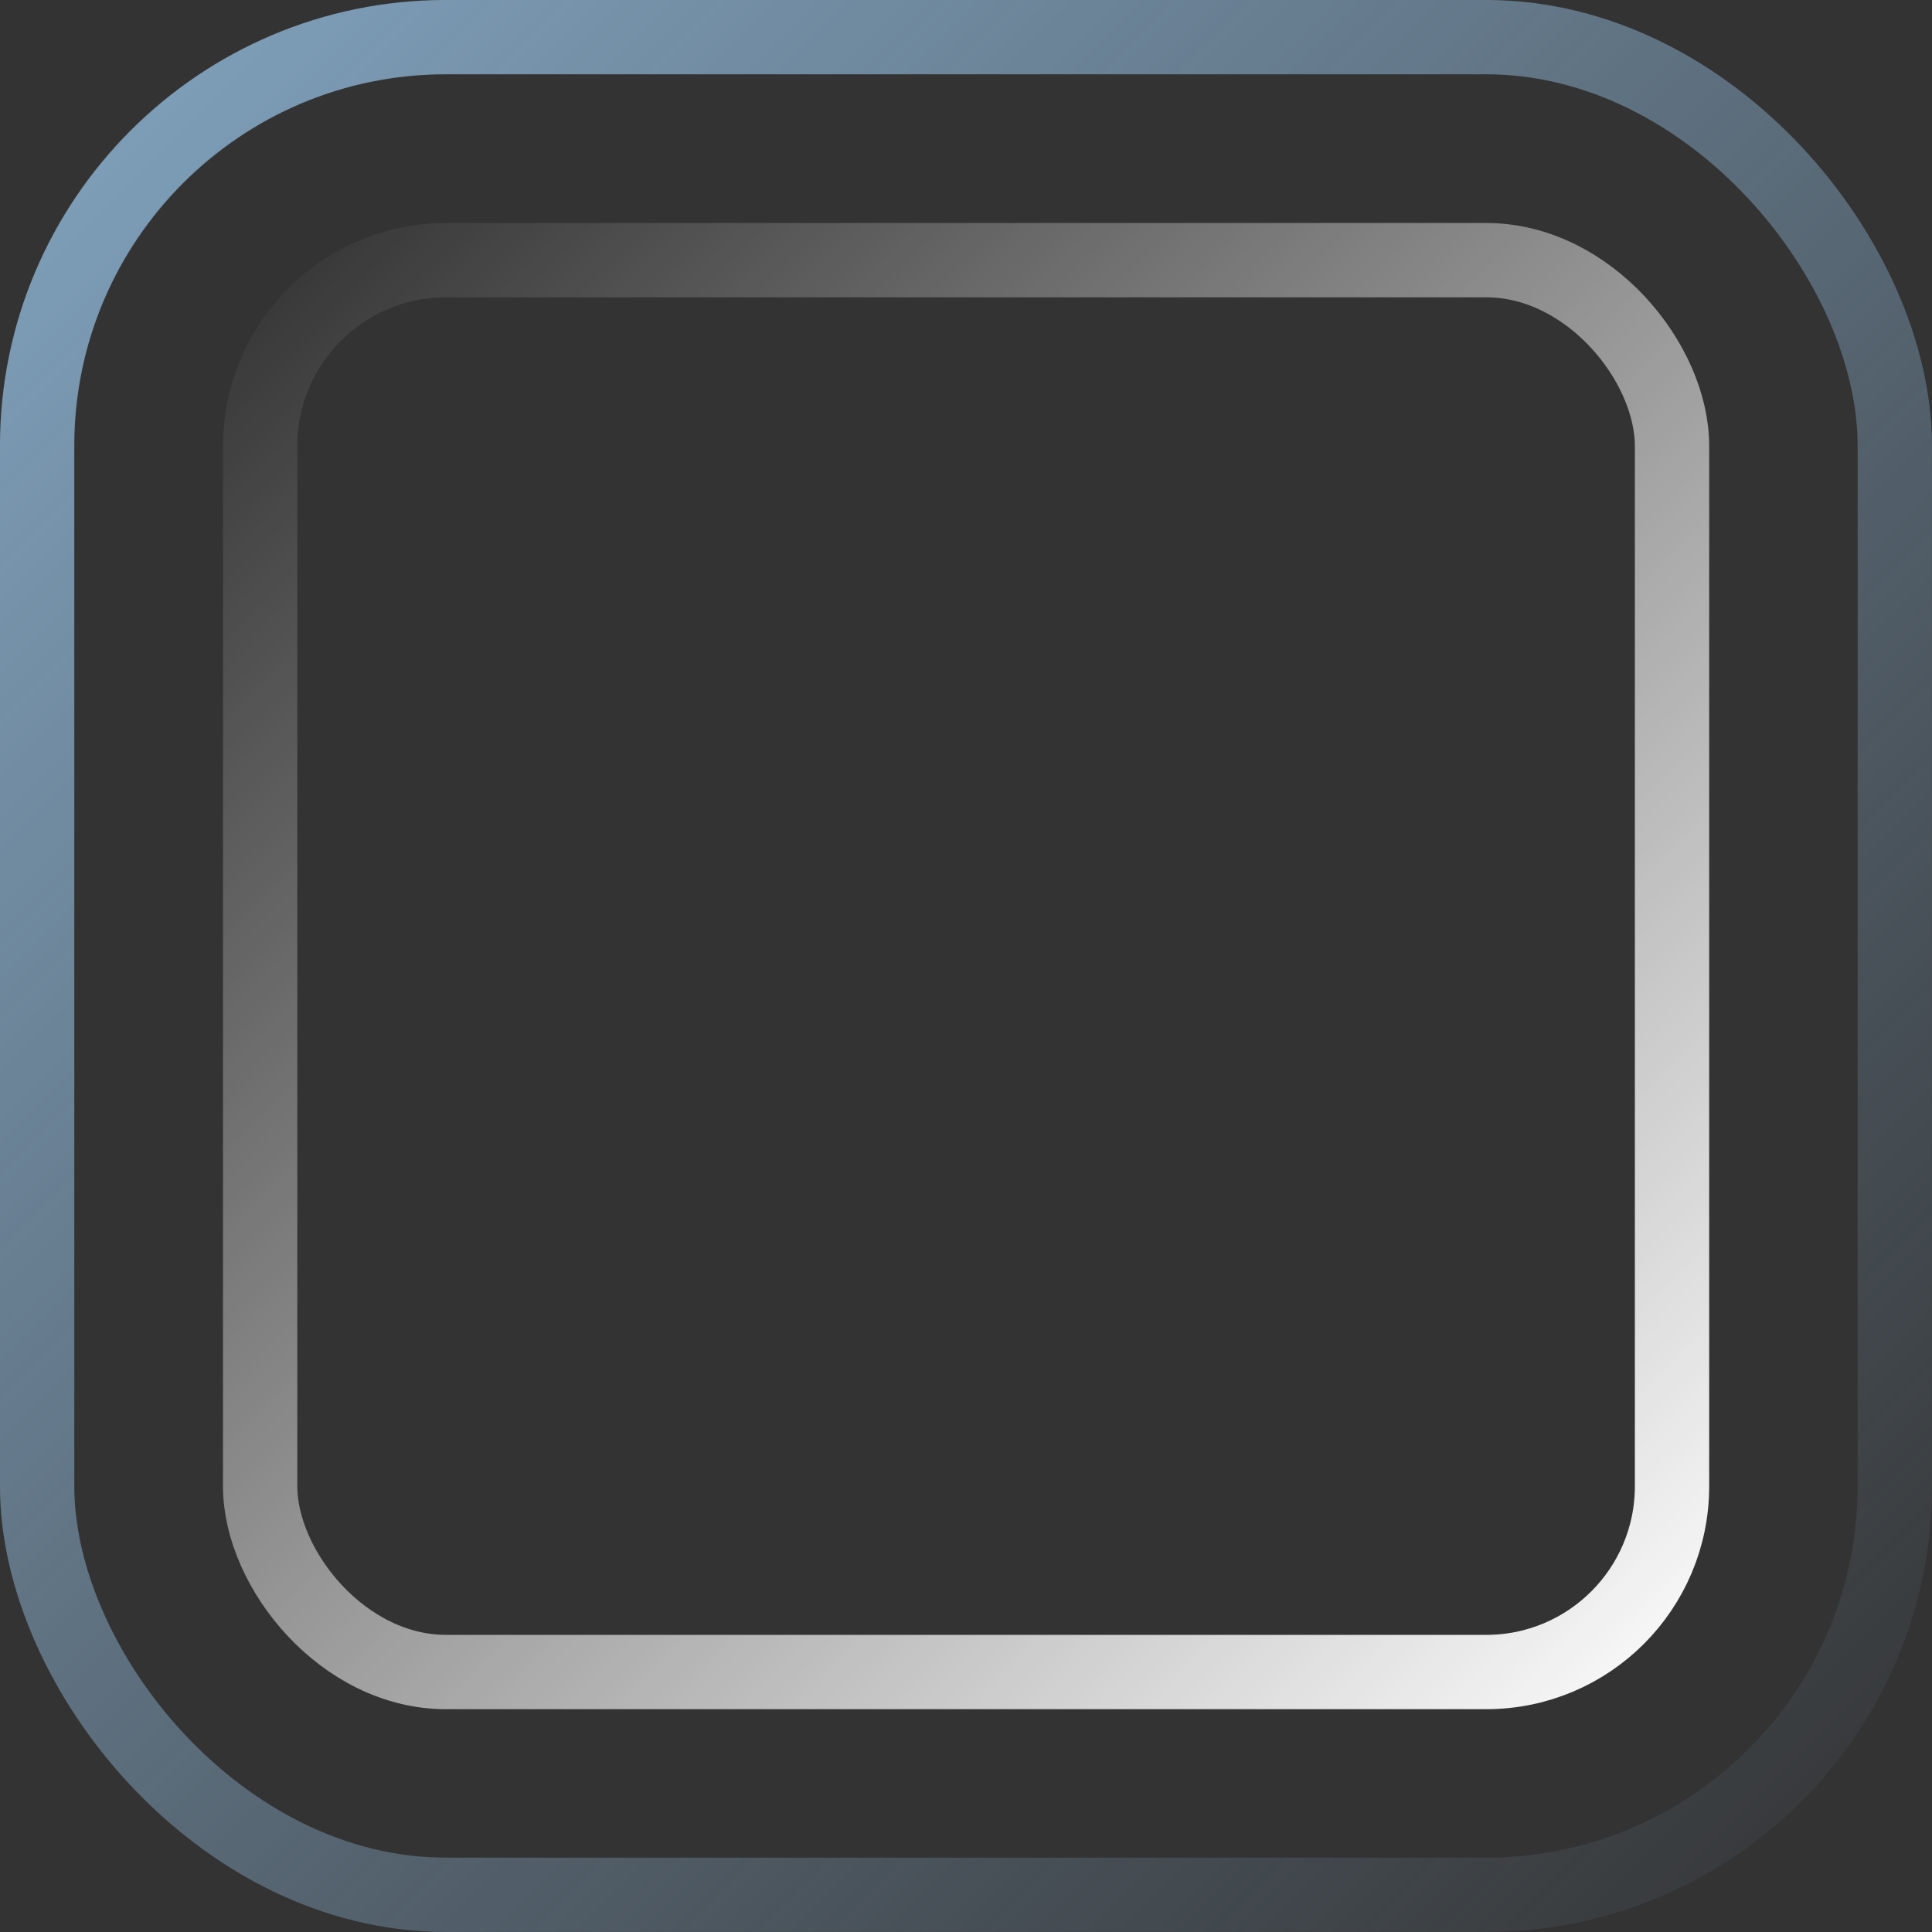 <svg width="32" height="32" viewBox="0 0 32 32" fill="none" xmlns="http://www.w3.org/2000/svg">
<rect x="0" y="0" width="32" height="32" fill="#333333" stroke="none"/>
<rect x="0.615" y="0.615" width="30.769" height="30.769" rx="6.769" stroke="url(#paint0_linear_750_349)" stroke-width="1.231"/>
<rect x="4.309" y="4.309" width="23.385" height="23.385" rx="3.077" stroke="url(#paint1_linear_750_349)" stroke-width="1.231"/>
<defs>
<linearGradient id="paint0_linear_750_349" x1="0" y1="0" x2="32" y2="32" gradientUnits="userSpaceOnUse">
<stop stop-color="#82A4C0"/>
<stop offset="1" stop-color="#82A4C0" stop-opacity="0"/>
</linearGradient>
<linearGradient id="paint1_linear_750_349" x1="28.364" y1="28.364" x2="4.364" y2="3.637" gradientUnits="userSpaceOnUse">
<stop stop-color="white"/>
<stop offset="1" stop-color="white" stop-opacity="0"/>
</linearGradient>
</defs>
</svg>
